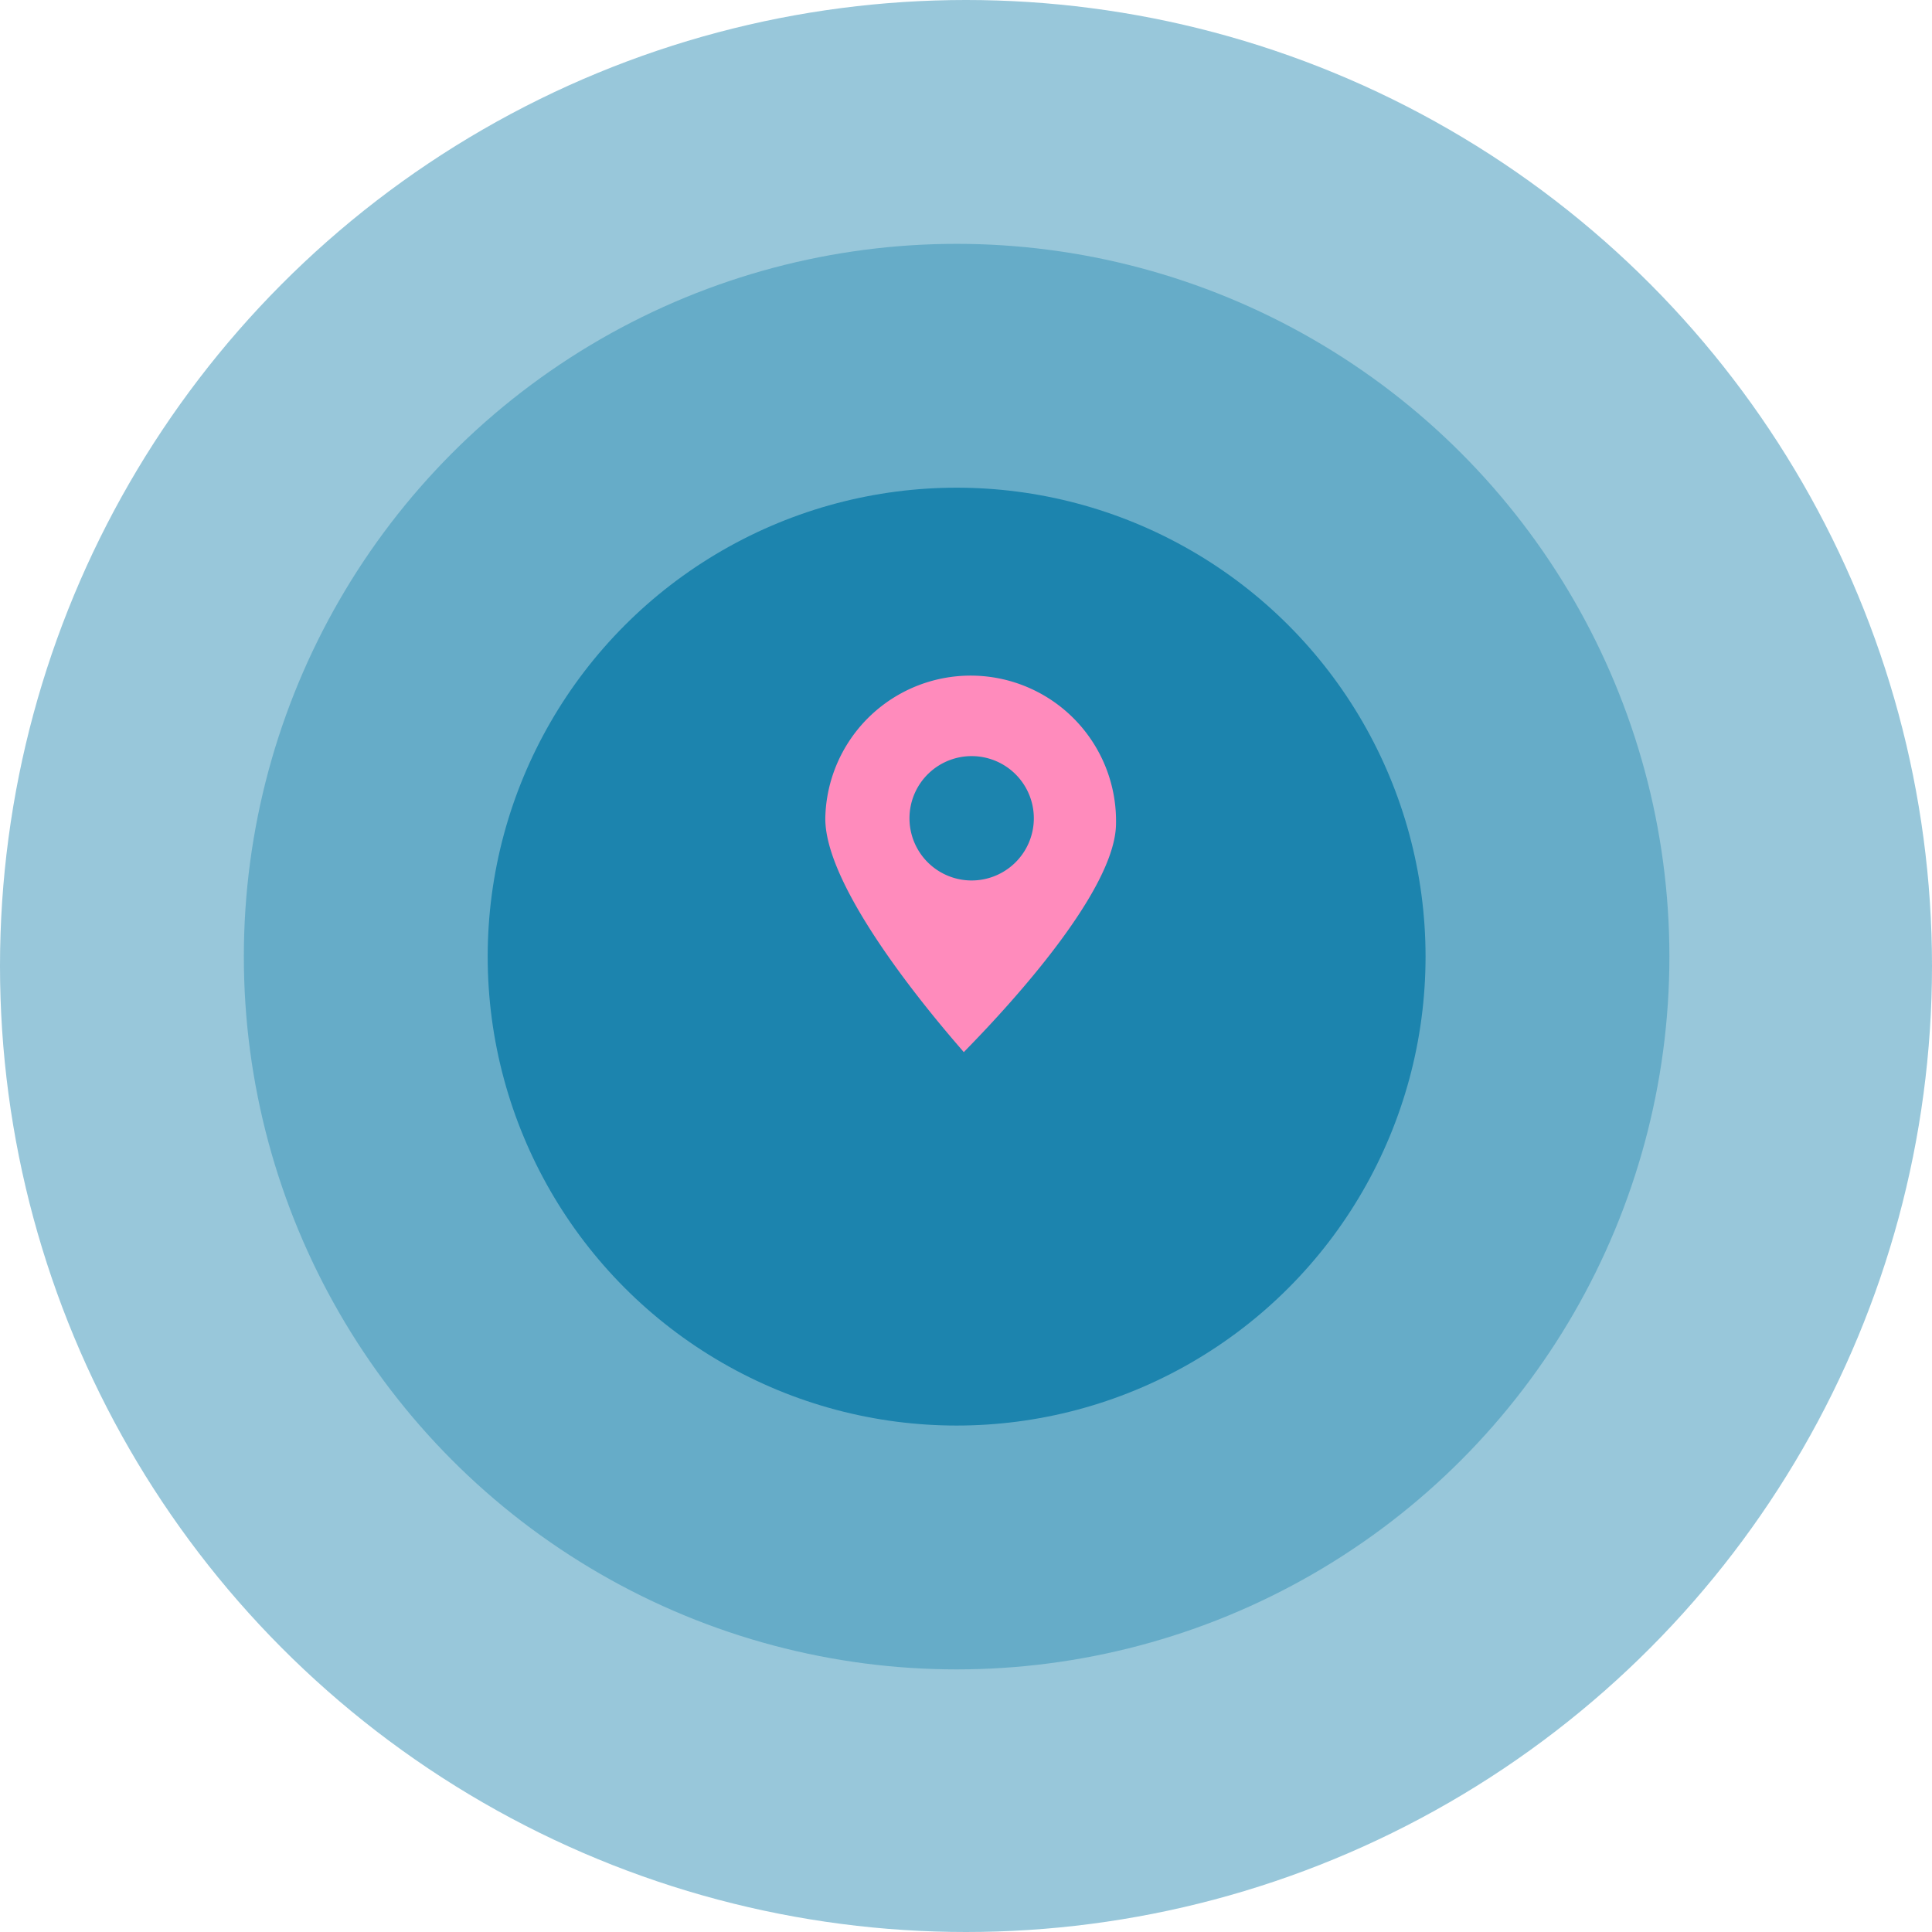 <svg xmlns="http://www.w3.org/2000/svg" width="103" height="103" viewBox="0 0 103 103">
  <g id="location" transform="translate(-515 -1112)">
    <circle id="Ellipse_485" data-name="Ellipse 485" cx="51.5" cy="51.5" r="51.5" transform="translate(515 1112)" fill="#1c84ae" opacity="0.45"/>
    <circle id="Ellipse_483" data-name="Ellipse 483" cx="38" cy="38" r="38" transform="translate(528 1125)" fill="#1c84ae" opacity="0.4"/>
    <circle id="Ellipse_484" data-name="Ellipse 484" cx="25" cy="25" r="25" transform="translate(541 1138)" fill="#1c84ae"/>
    <path id="location-2" data-name="location" d="M230.662,120.023a7.75,7.75,0,0,0-7.976,7.519c-.127,4.279,7.432,12.558,7.382,12.556s7.986-7.82,8.113-12.1A7.751,7.751,0,0,0,230.662,120.023Zm-.273,10.917a3.315,3.315,0,1,1,3.411-3.216A3.317,3.317,0,0,1,230.389,130.94Z" transform="translate(336.315 1027.999)" fill="#ff8bbc"/>
  </g>
</svg>

